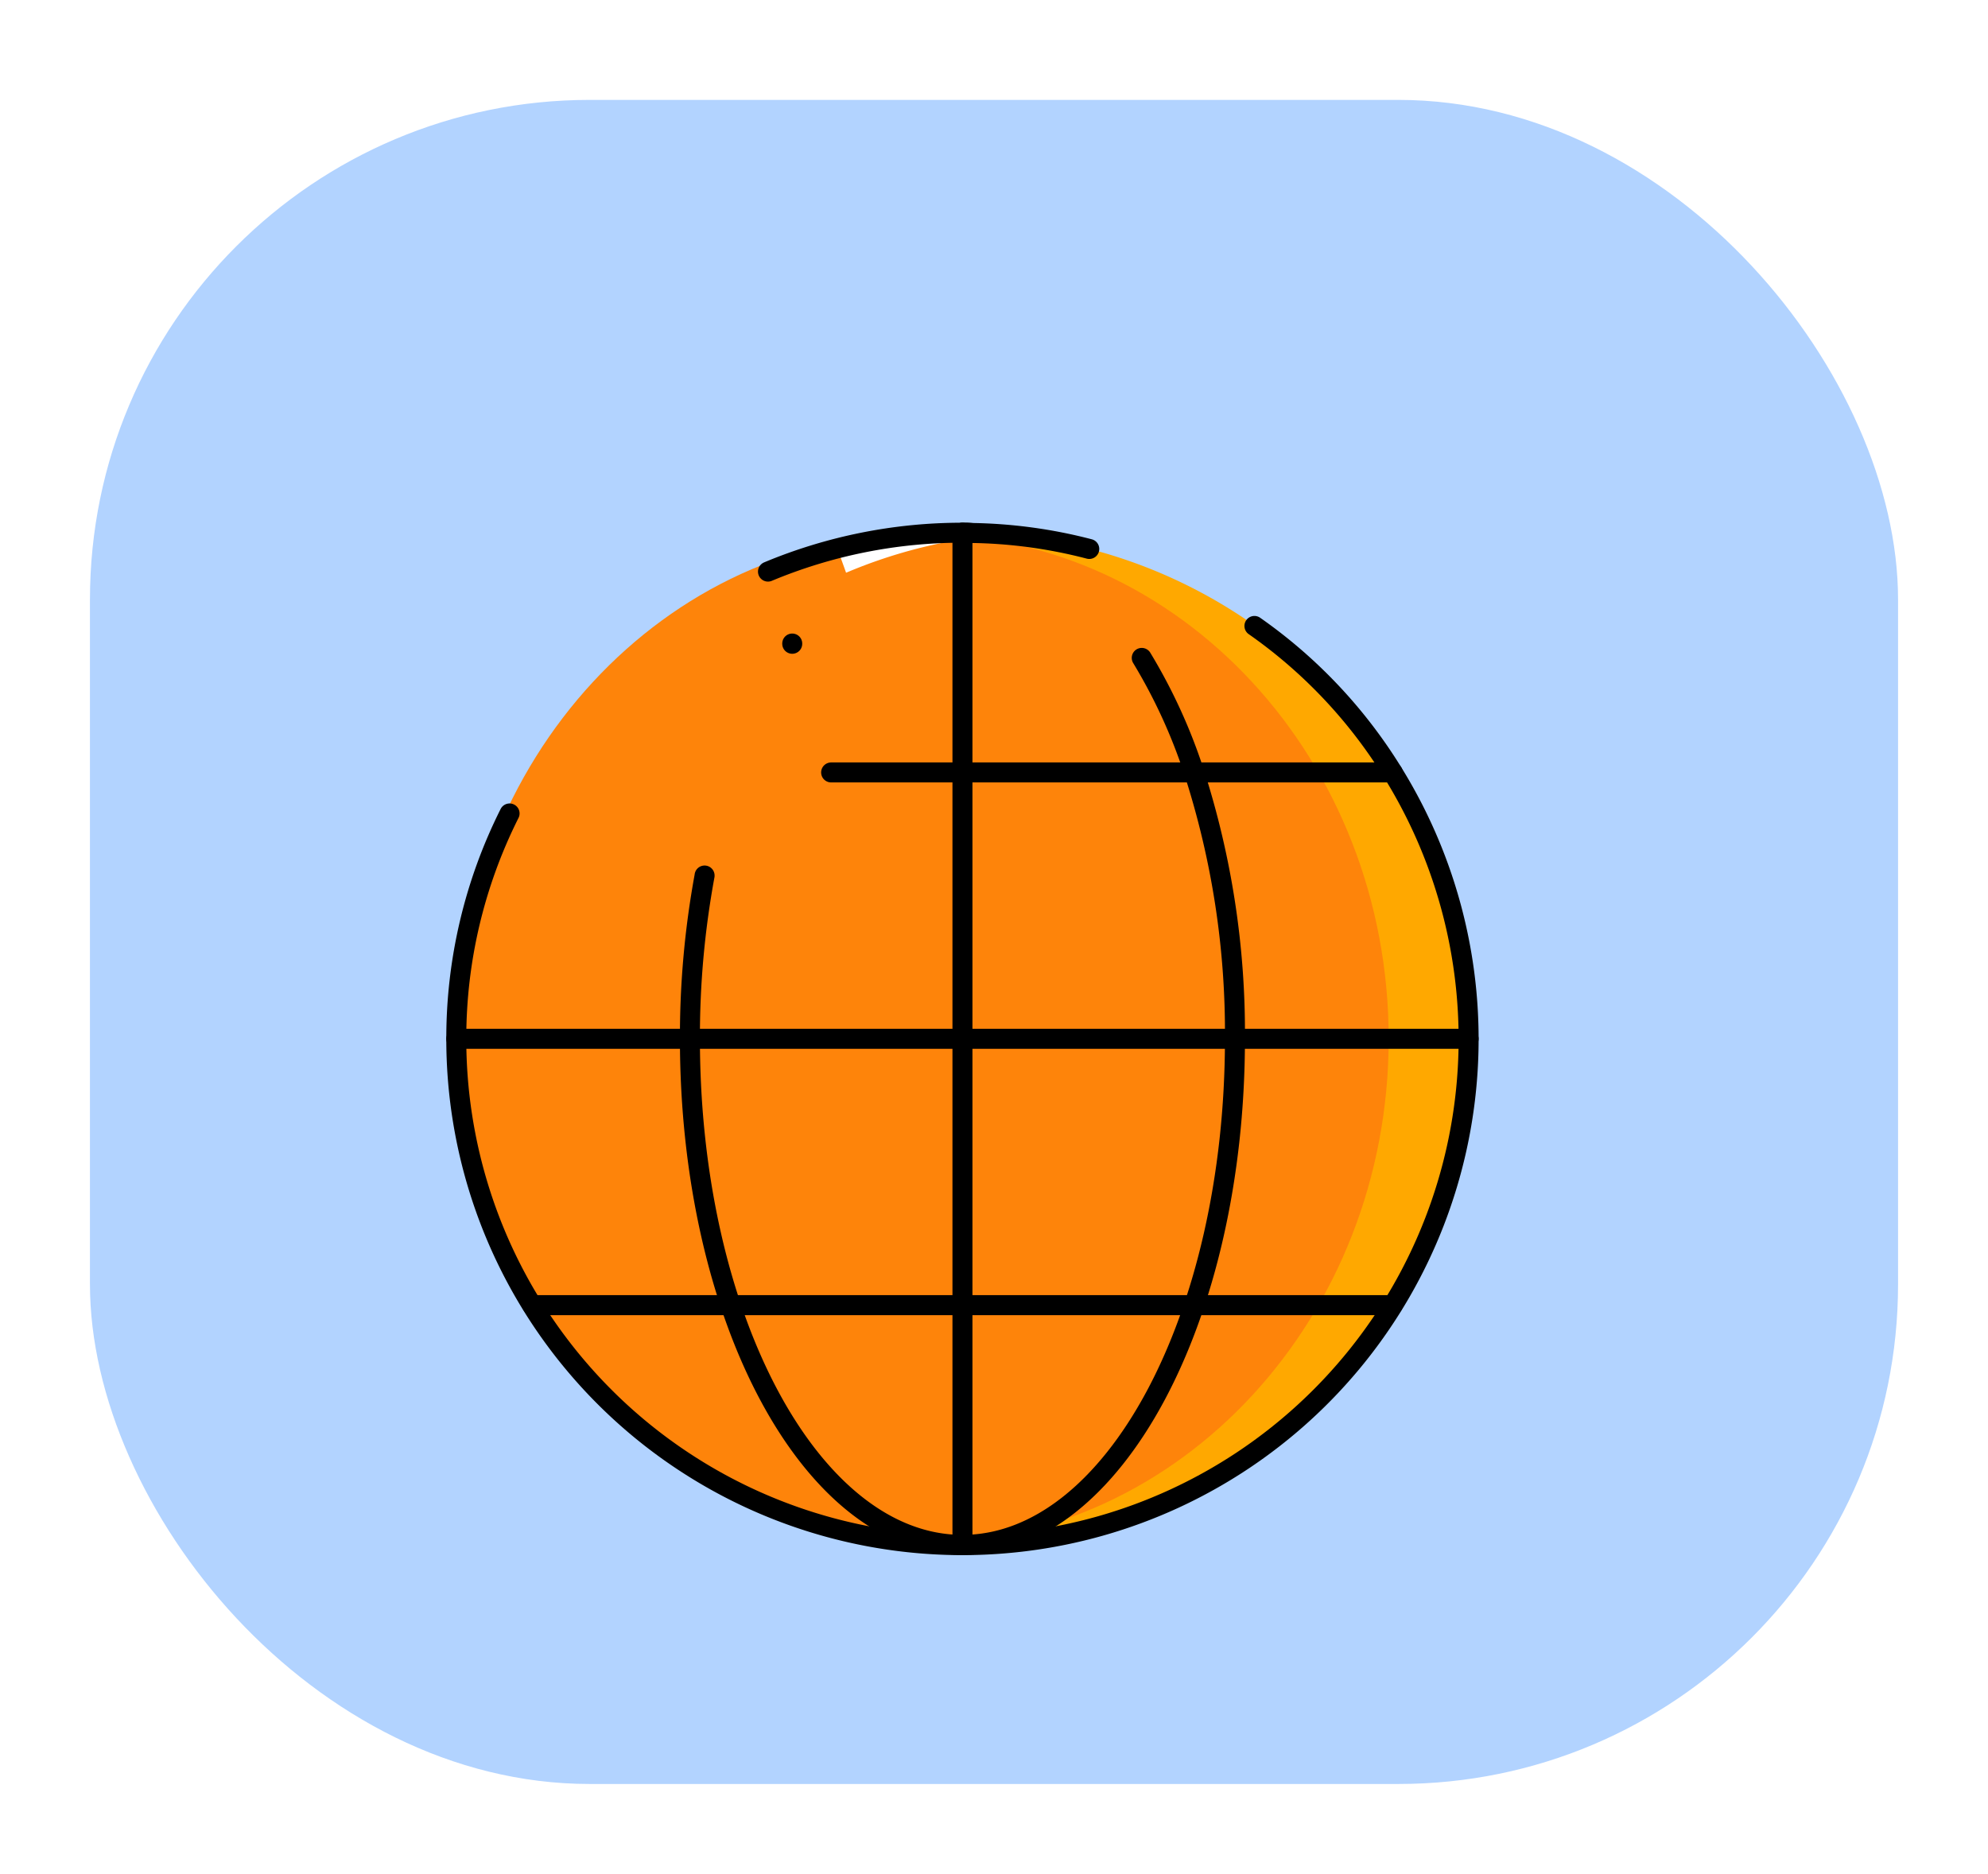 <svg xmlns="http://www.w3.org/2000/svg" xmlns:xlink="http://www.w3.org/1999/xlink" viewBox="0 0 198.902 187.521"><defs><style>.a{fill:#b2d3ff;}.b{fill:#ffa800;}.c{fill:#fe840a;}.d{fill:#fe0a0a;}.e{fill:#fff;}.f{fill:none;stroke:#000;stroke-linecap:round;stroke-linejoin:round;stroke-width:2px;fill-rule:evenodd;}.g{filter:url(#a);}</style><filter id="a" x="0" y="0" width="198.902" height="187.521" filterUnits="userSpaceOnUse"><feOffset dy="10" input="SourceAlpha"/><feGaussianBlur stdDeviation="3" result="b"/><feFlood flood-opacity="0.161"/><feComposite operator="in" in2="b"/><feComposite in="SourceGraphic"/></filter></defs><g transform="translate(-637 -2294.394)"><g class="g" transform="matrix(1, 0, 0, 1, 637, 2294.39)"><rect class="a" width="180.903" height="168.521" rx="50" transform="translate(9)"/></g><g transform="translate(655 2293.394)"><g transform="translate(1 1)"><path class="b" d="M111.269,70.642a50.642,50.642,0,0,1-50.642,50.642c-1.333,0-2.692-.053-4-.16a50.642,50.642,0,0,1,0-100.963c1.306-.107,2.665-.16,4-.16a50.642,50.642,0,0,1,50.642,50.642Z" transform="translate(16.668 33.307)"/><path class="c" d="M46.644,0C72.4,0,93.287,22.6,93.287,50.482S72.4,100.963,46.644,100.963,0,78.362,0,50.482,20.883,0,46.644,0Z" transform="translate(26.653 53.467)"/><path class="d" d="M60.708.132Z" transform="translate(63.284 0.187)"/><path class="e" d="M40.688,20.176C39.409,20.069,38.122,20,36.815,20s-2.692.053-4,.16a48.936,48.936,0,0,0-8.51,1.445c.291.8.584,1.6.866,2.4A50.234,50.234,0,0,1,40.688,20.176Z" transform="translate(40.48 33.307)"/><path class="f" d="M15.331,42.264A50.109,50.109,0,0,0,10,64.813a50.642,50.642,0,1,0,93.687-26.653A49.73,49.73,0,0,0,89.854,23.5" transform="translate(16.653 39.136)"/><path class="f" d="M53.844,21.626a49.242,49.242,0,0,0-11.781-1.6C41.77,20,41.477,20,41.157,20A50.3,50.3,0,0,0,21.7,23.891" transform="translate(36.138 33.307)"/><path class="f" d="M29.906,20.027C29.613,20,29.32,20,29,20" transform="translate(48.295 33.307)"/><path class="f" d="M20.236,46.476V46.5A88.828,88.828,0,0,0,18.77,62.814c0,27.96,12.207,50.642,27.267,50.642S73.3,90.774,73.3,62.814a84.921,84.921,0,0,0-4.078-26.653A54.823,54.823,0,0,0,63.975,24.7" transform="translate(31.258 41.134)"/><path class="f" d="M22.61,24.187V24.16" transform="translate(37.654 40.235)"/><path class="f" d="M12.85,49H98.941" transform="translate(21.4 81.602)"/><path class="f" d="M24.07,29H80.256" transform="translate(40.085 48.295)"/><path class="f" d="M10,39H111.283" transform="translate(16.653 64.949)"/><path class="f" d="M29,20V121.283" transform="translate(48.295 33.307)"/></g></g></g></svg>